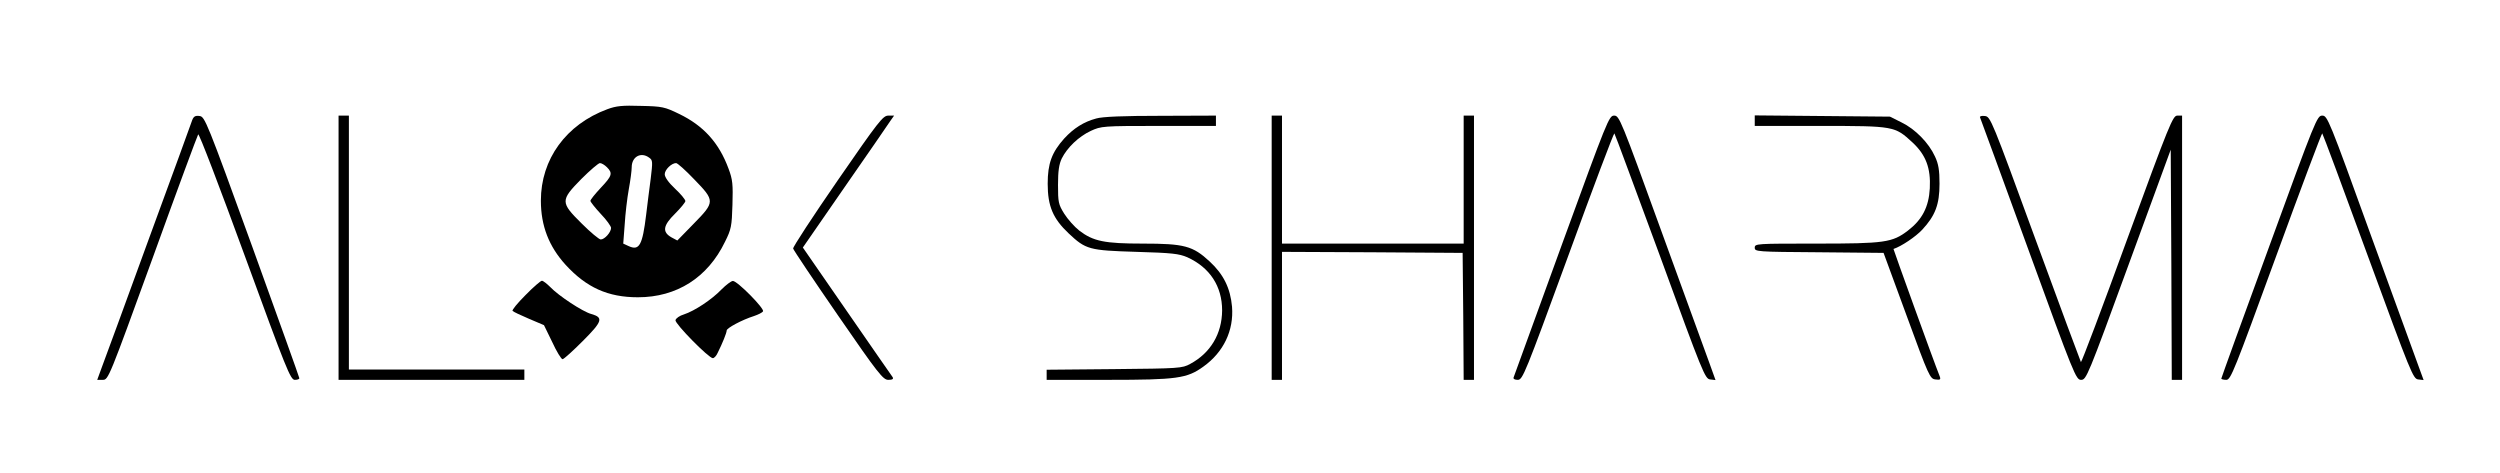 <?xml version="1.0" standalone="no"?>
<!DOCTYPE svg PUBLIC "-//W3C//DTD SVG 20010904//EN"
 "http://www.w3.org/TR/2001/REC-SVG-20010904/DTD/svg10.dtd">
<svg version="1.0" xmlns="http://www.w3.org/2000/svg"
 width="1211pt" height="229pt" viewBox="0 0 1211 229"
 preserveAspectRatio="xMidYMid meet">

<g transform="translate(0,229) scale(0.1,-0.1)"
fill="#000000" stroke="none">
<path d="M2942 1761 c-200 -74 -322 -242 -322 -443 0 -122 39 -222 120 -311
101 -110 205 -157 350 -157 188 0 338 95 422 269 30 60 33 75 36 179 3 99 1
122 -19 175 -46 125 -121 208 -239 265 -70 34 -82 37 -185 39 -90 3 -120 0
-163 -16z m203 -235 c17 -12 17 -19 7 -102 -7 -49 -16 -127 -22 -174 -18 -148
-33 -176 -85 -152 l-26 12 7 92 c3 51 12 128 20 172 8 43 14 91 14 106 0 51
45 76 85 46z m-205 -46 c29 -29 25 -42 -30 -100 -27 -29 -50 -57 -50 -63 0 -5
23 -34 50 -63 28 -29 50 -60 50 -68 0 -21 -31 -56 -50 -56 -8 0 -50 35 -92 77
-104 103 -104 112 -2 216 42 42 83 77 90 77 8 0 23 -9 34 -20z m423 -59 c101
-104 101 -109 -3 -215 l-79 -81 -28 15 c-46 26 -42 57 17 115 27 27 50 55 50
61 0 7 -22 34 -50 60 -32 30 -50 56 -50 70 0 22 33 54 55 54 7 0 46 -35 88
-79z"/>
<path d="M931 1708 c-4 -13 -99 -273 -211 -578 -111 -305 -213 -583 -226 -617
l-23 -63 27 0 c27 0 30 9 241 589 117 324 217 594 221 600 4 7 105 -258 226
-589 201 -550 221 -600 242 -600 12 0 22 3 22 8 0 4 -103 291 -228 637 -220
607 -230 630 -255 633 -21 3 -29 -2 -36 -20z"/>
<path d="M1640 1090 l0 -640 450 0 450 0 0 25 0 25 -425 0 -425 0 0 615 0 615
-25 0 -25 0 0 -640z"/>
<path d="M4057 1415 c-120 -174 -217 -322 -215 -329 2 -8 100 -154 218 -325
195 -283 218 -311 243 -311 20 0 26 4 21 13 -5 6 -104 150 -222 320 l-213 308
202 292 c111 160 211 304 221 320 l19 27 -28 0 c-26 0 -47 -27 -246 -315z"/>
<path d="M5310 1716 c-60 -16 -109 -47 -155 -97 -60 -67 -80 -121 -80 -219 0
-109 26 -169 101 -240 84 -79 99 -83 329 -90 173 -5 206 -9 246 -26 110 -50
169 -141 169 -258 -1 -113 -56 -206 -155 -259 -38 -21 -54 -22 -367 -25 l-328
-3 0 -25 0 -24 298 0 c334 0 382 7 461 64 98 70 148 175 139 290 -8 90 -41
157 -108 219 -82 76 -123 87 -324 87 -185 0 -240 11 -308 63 -23 18 -56 55
-73 82 -28 45 -30 56 -30 139 0 68 5 100 18 128 27 54 83 107 141 134 50 23
58 24 329 24 l277 0 0 25 0 25 -267 -1 c-178 0 -283 -4 -313 -13z"/>
<path d="M6160 1090 l0 -640 25 0 25 0 0 310 0 310 438 -2 437 -3 3 -307 2
-308 25 0 25 0 0 640 0 640 -25 0 -25 0 0 -310 0 -310 -440 0 -440 0 0 310 0
310 -25 0 -25 0 0 -640z"/>
<path d="M7565 1103 c-126 -346 -230 -634 -233 -641 -3 -7 5 -12 20 -12 24 0
35 28 244 599 120 330 221 597 224 595 3 -3 102 -272 222 -597 206 -565 217
-592 242 -595 l26 -3 -28 78 c-16 43 -120 331 -233 640 -198 546 -205 563
-230 563 -25 0 -32 -18 -254 -627z"/>
<path d="M8500 1706 l0 -26 318 0 c358 0 360 -1 445 -79 66 -61 90 -125 85
-223 -5 -91 -37 -152 -106 -205 -76 -58 -112 -63 -444 -63 -291 0 -298 0 -298
-20 0 -19 8 -20 312 -22 l312 -3 112 -305 c107 -293 113 -305 139 -308 23 -3
27 -1 21 15 -32 80 -225 616 -224 617 39 13 107 59 139 93 64 69 84 123 84
223 0 66 -5 96 -22 132 -30 66 -96 133 -162 165 l-56 28 -327 3 -328 3 0 -25z"/>
<path d="M9591 1722 c2 -5 108 -293 234 -640 223 -613 231 -632 256 -632 25 0
32 16 230 558 l204 557 3 -557 2 -558 25 0 25 0 0 640 0 640 -23 0 c-22 0 -38
-39 -243 -599 -120 -330 -221 -597 -224 -595 -2 3 -102 272 -221 597 -211 577
-217 592 -244 595 -15 2 -26 -1 -24 -6z"/>
<path d="M10992 1096 c-128 -349 -232 -637 -232 -640 0 -3 11 -6 24 -6 22 0
37 39 242 600 120 329 221 597 223 594 3 -3 103 -271 222 -597 208 -567 218
-592 243 -595 l26 -3 -23 63 c-13 35 -118 323 -233 640 -203 562 -210 578
-235 578 -25 0 -32 -17 -257 -634z"/>
<path d="M2545 860 c-38 -38 -66 -72 -62 -76 3 -4 39 -21 79 -38 l73 -31 40
-82 c21 -46 44 -83 50 -83 6 0 50 40 98 88 96 96 101 114 41 131 -41 11 -158
88 -198 130 -17 17 -35 31 -41 31 -6 0 -42 -31 -80 -70z"/>
<path d="M3495 888 c-47 -49 -130 -104 -182 -121 -21 -6 -39 -19 -41 -28 -3
-17 161 -184 181 -184 6 0 17 11 23 25 24 48 44 98 44 109 0 12 75 52 132 70
21 7 41 17 44 23 8 13 -125 148 -146 147 -8 0 -33 -19 -55 -41z"/>
</g>
</svg>
